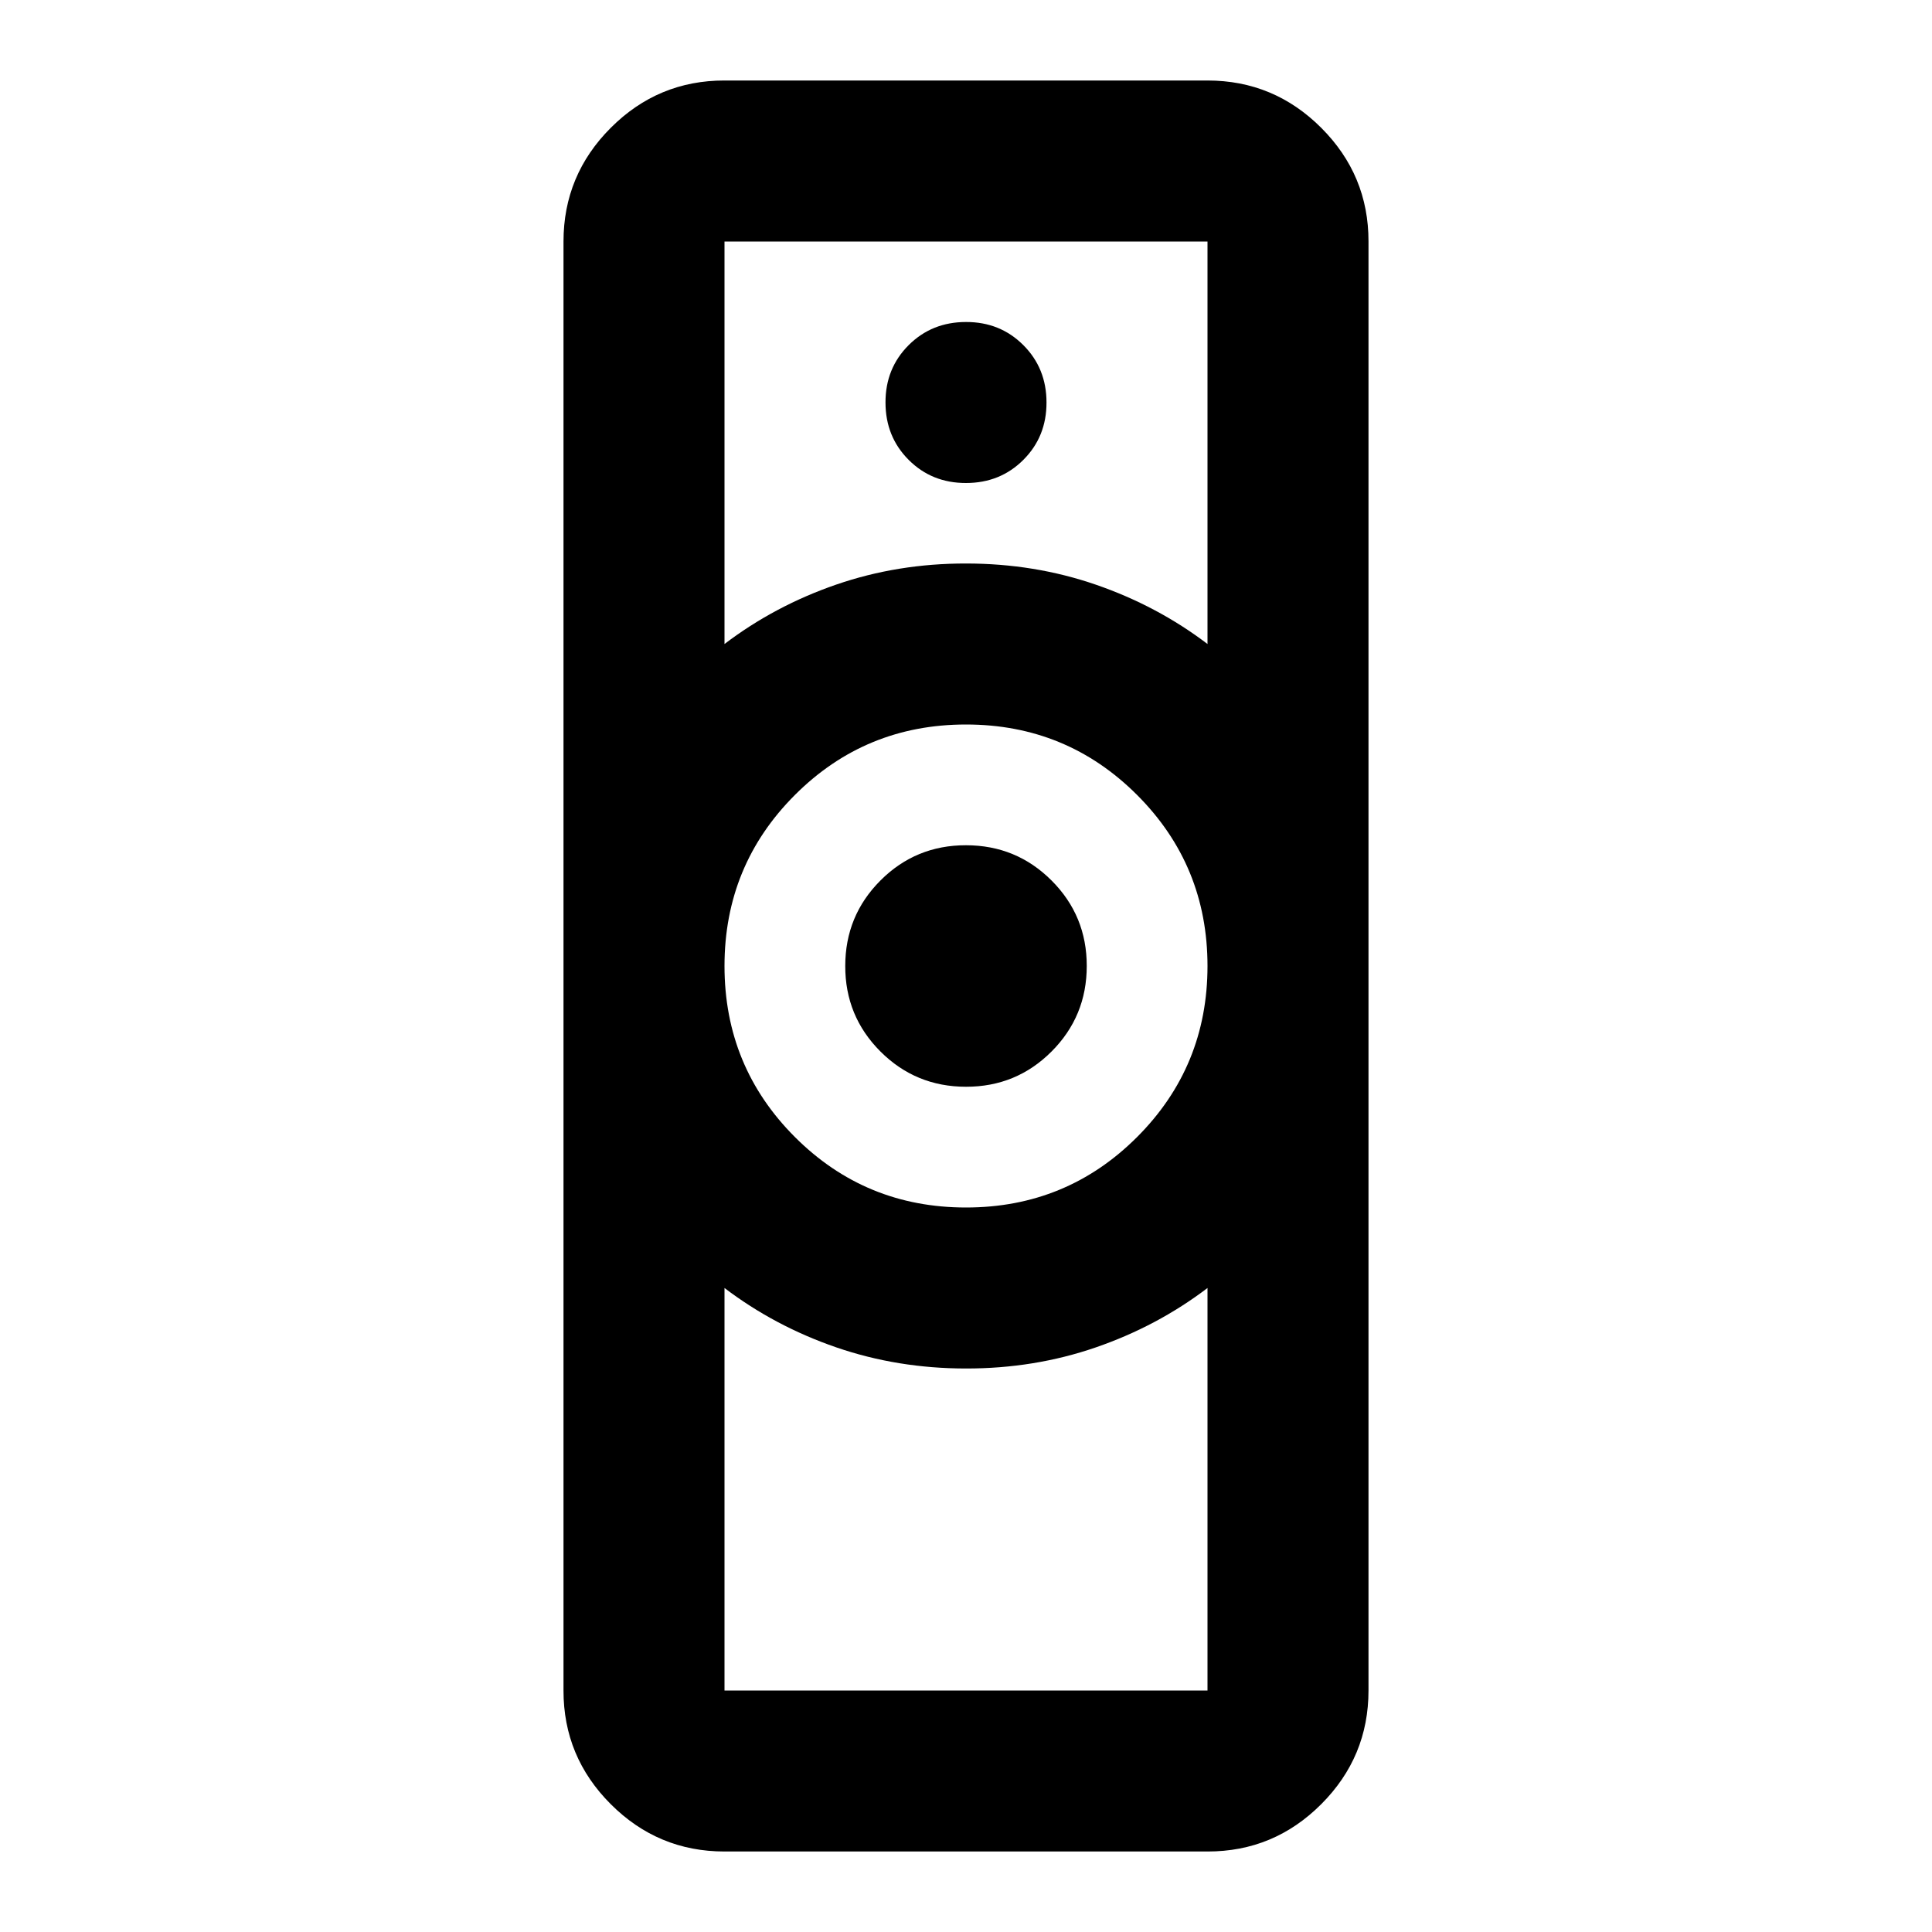<svg xmlns="http://www.w3.org/2000/svg" width="24" height="24" viewBox="0 0 24 24"><path fill="currentColor" d="M9 21h6v-5q-.625.475-1.388.738T12 17q-.85 0-1.613-.263T9 16v5Zm3-6q1.25 0 2.125-.875T15 12q0-1.25-.875-2.125T12 9q-1.25 0-2.125.875T9 12q0 1.25.875 2.125T12 15ZM9 8q.625-.475 1.388-.738T12 7q.85 0 1.613.263T15 8V3H9v5Zm0 15q-.825 0-1.413-.588T7 21V3q0-.825.588-1.413T9 1h6q.825 0 1.413.588T17 3v18q0 .825-.588 1.413T15 23H9Zm3-9.5q-.625 0-1.063-.438T10.5 12q0-.625.438-1.063T12 10.5q.625 0 1.063.438T13.5 12q0 .625-.438 1.063T12 13.5ZM12 6q.425 0 .713-.288T13 5q0-.425-.288-.713T12 4q-.425 0-.713.288T11 5q0 .425.288.713T12 6Zm0 11Zm0-10Z"/></svg>